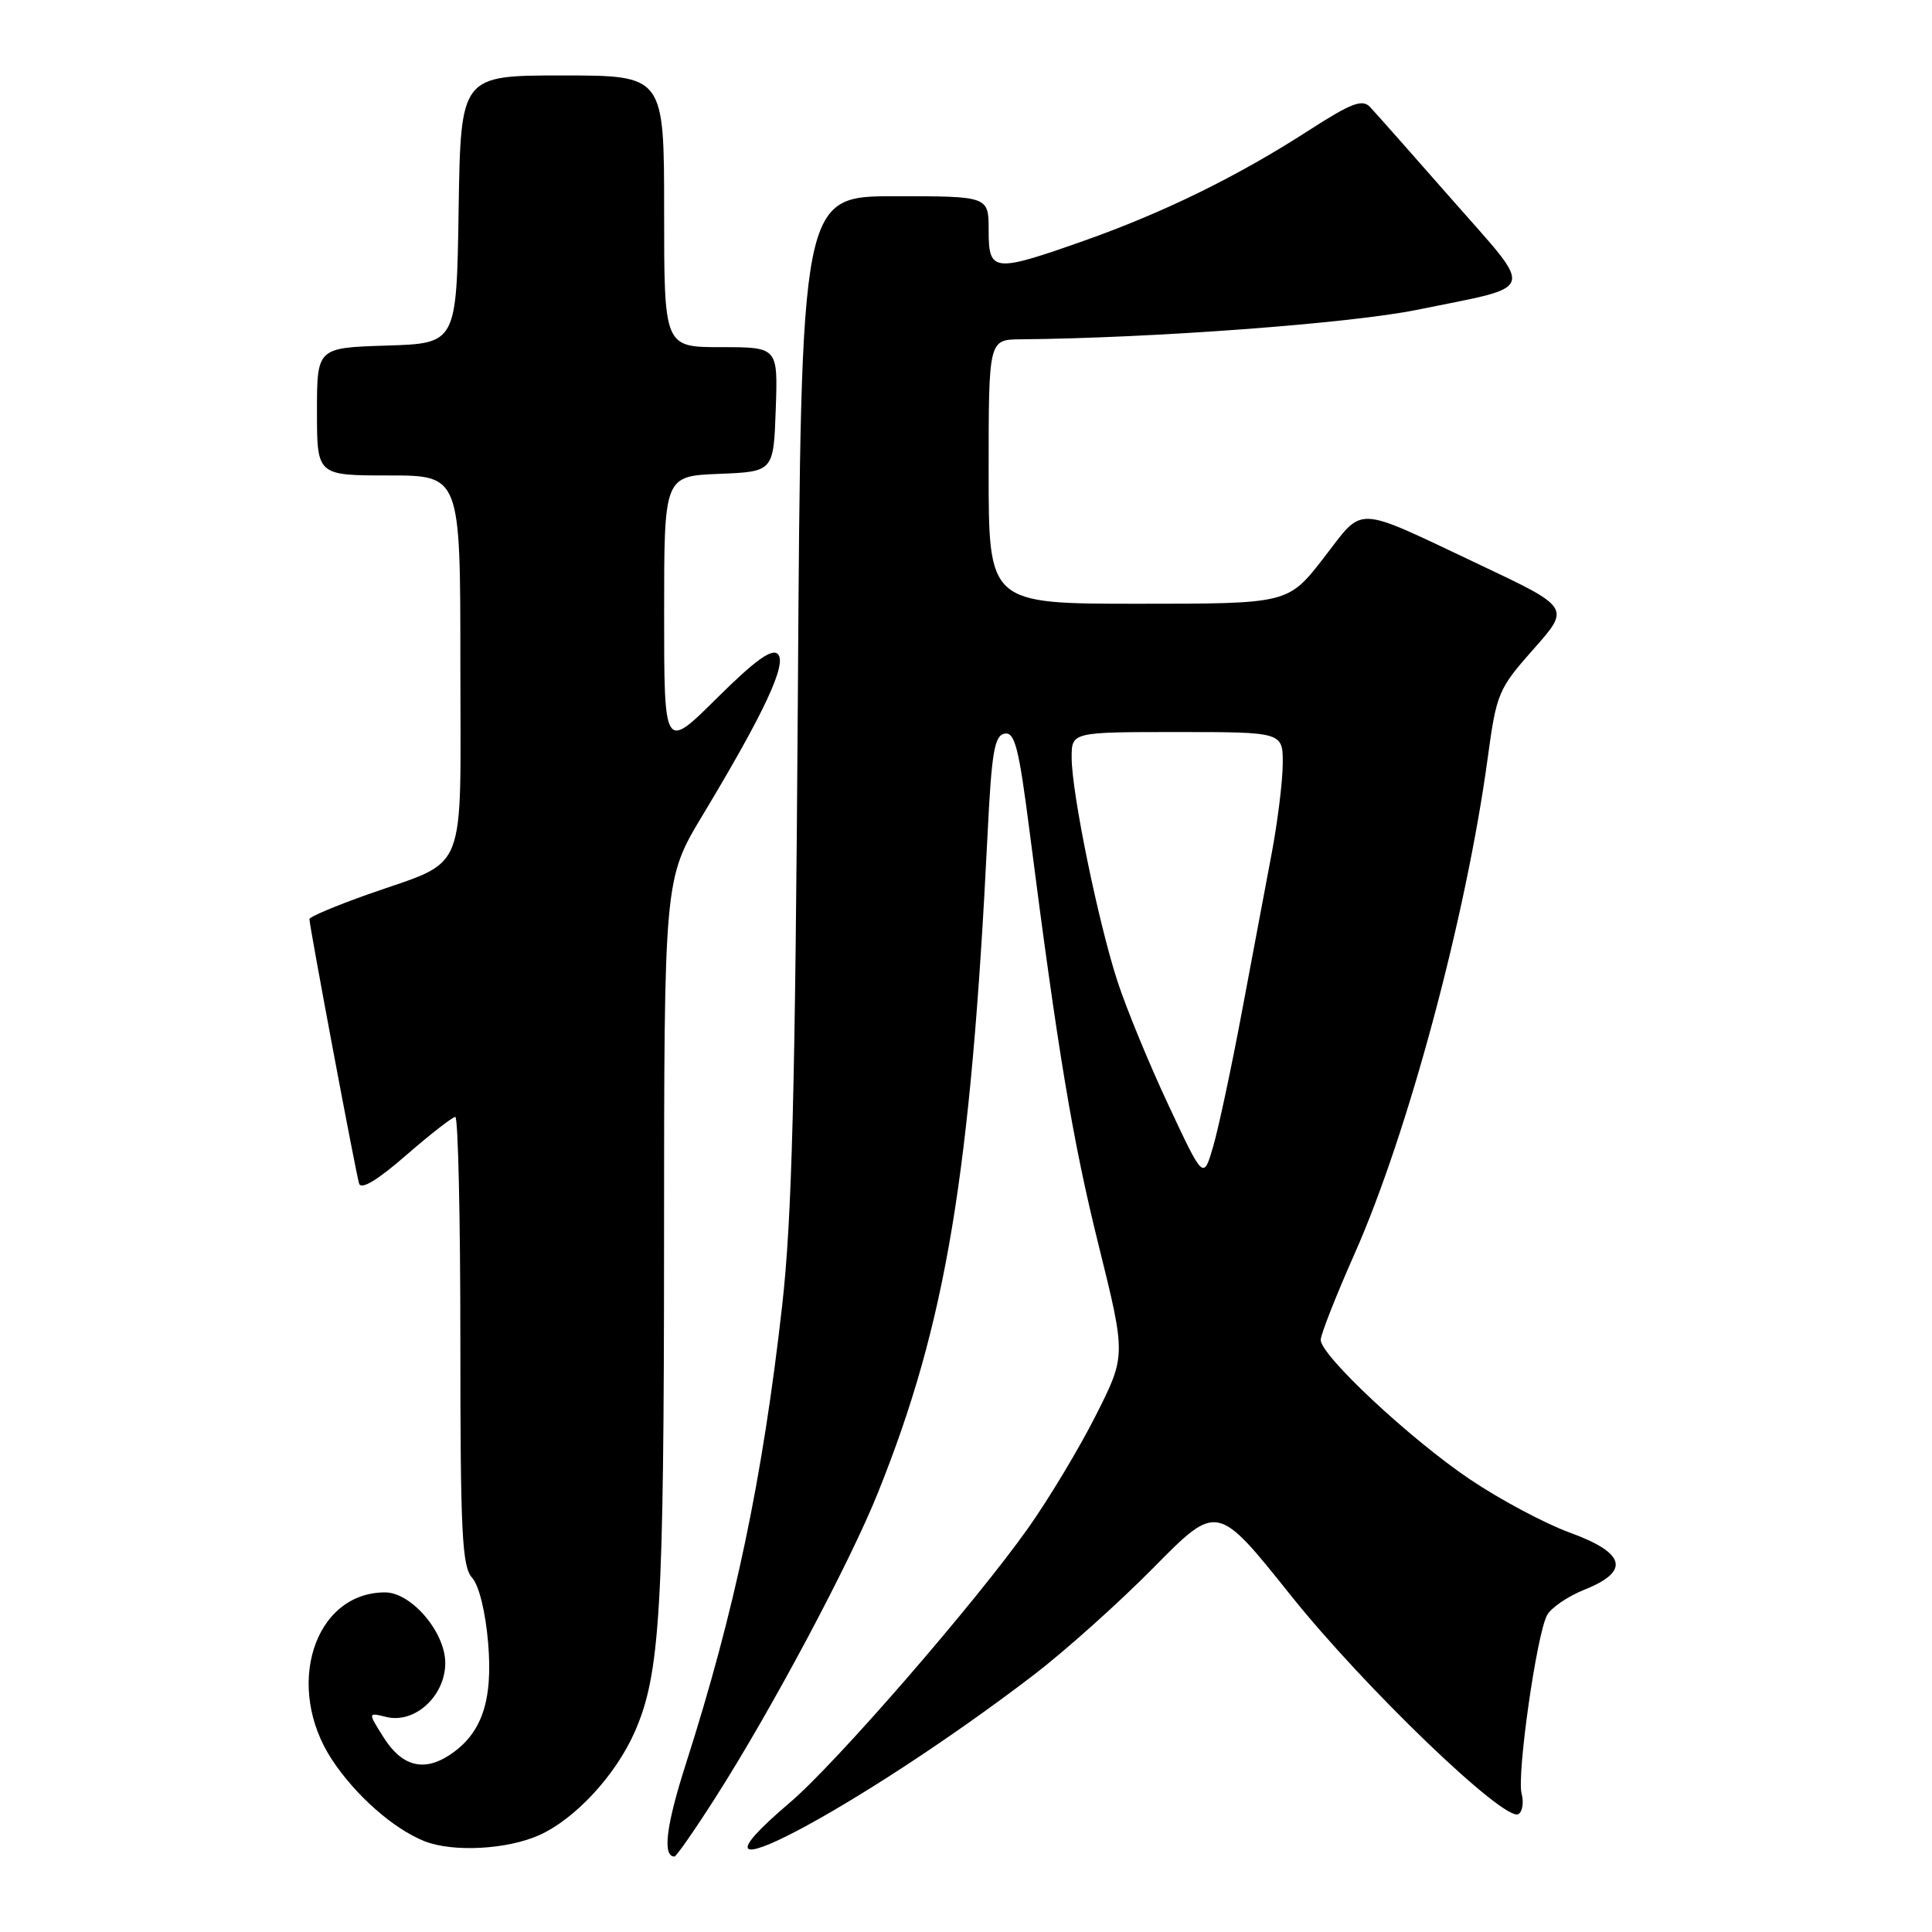 <?xml version="1.0" encoding="UTF-8" standalone="no"?>
<!DOCTYPE svg PUBLIC "-//W3C//DTD SVG 1.1//EN" "http://www.w3.org/Graphics/SVG/1.1/DTD/svg11.dtd" >
<svg xmlns="http://www.w3.org/2000/svg" xmlns:xlink="http://www.w3.org/1999/xlink" version="1.1" viewBox="0 0 256 256">
 <g >
 <path fill="currentColor"
d=" M 94.76 238.25 C 102.18 226.65 112.62 207.07 116.35 197.75 C 125.36 175.31 128.62 155.72 130.86 110.51 C 131.39 99.68 131.77 97.47 133.11 97.21 C 134.47 96.96 135.00 99.05 136.43 110.20 C 140.20 139.56 142.13 151.14 145.59 165.07 C 149.20 179.64 149.20 179.64 145.19 187.57 C 142.99 191.93 138.95 198.65 136.22 202.50 C 129.15 212.48 110.71 233.72 104.64 238.87 C 87.37 253.56 113.61 239.81 137.00 221.92 C 141.12 218.76 148.28 212.36 152.89 207.68 C 161.28 199.18 161.28 199.18 170.99 211.34 C 180.78 223.60 199.40 241.49 201.20 240.38 C 201.74 240.05 201.93 238.82 201.62 237.66 C 200.97 235.15 203.61 216.60 204.99 214.03 C 205.51 213.04 207.75 211.52 209.97 210.63 C 216.04 208.20 215.42 205.78 208.01 203.08 C 204.71 201.88 198.75 198.70 194.76 196.01 C 186.86 190.69 175.00 179.61 175.00 177.54 C 175.00 176.84 177.02 171.70 179.49 166.13 C 186.55 150.21 194.27 121.47 197.12 100.50 C 198.30 91.83 198.52 91.30 203.21 86.00 C 208.08 80.51 208.08 80.51 196.05 74.82 C 179.14 66.84 180.84 66.91 175.38 73.95 C 170.68 80.00 170.68 80.00 150.84 80.00 C 131.00 80.00 131.00 80.00 131.00 62.50 C 131.00 45.00 131.00 45.00 135.25 44.96 C 152.66 44.81 178.86 42.86 187.67 41.07 C 203.93 37.75 203.49 39.10 192.42 26.47 C 187.13 20.44 182.23 14.91 181.54 14.18 C 180.51 13.09 179.06 13.65 173.39 17.30 C 163.99 23.37 154.19 28.17 143.67 31.89 C 131.59 36.15 131.00 36.08 131.00 30.50 C 131.00 26.00 131.00 26.00 118.58 26.00 C 106.15 26.00 106.15 26.00 105.72 92.25 C 105.37 144.83 104.94 161.49 103.64 173.00 C 101.04 196.02 97.38 213.43 90.86 233.79 C 88.26 241.91 87.76 246.00 89.37 246.00 C 89.61 246.00 92.04 242.51 94.76 238.25 Z  M 71.51 243.14 C 76.24 240.99 81.57 235.22 84.08 229.54 C 87.48 221.87 87.98 213.43 87.99 164.50 C 88.00 116.50 88.00 116.50 93.10 108.02 C 101.28 94.43 104.32 87.92 103.07 86.67 C 102.28 85.88 100.03 87.51 94.99 92.51 C 88.00 99.45 88.00 99.45 88.00 81.27 C 88.00 63.09 88.00 63.09 95.25 62.79 C 102.50 62.50 102.50 62.50 102.79 54.25 C 103.08 46.00 103.08 46.00 95.54 46.00 C 88.00 46.00 88.00 46.00 88.00 28.00 C 88.00 10.00 88.00 10.00 74.52 10.00 C 61.05 10.00 61.05 10.00 60.77 27.75 C 60.50 45.50 60.50 45.50 51.25 45.79 C 42.00 46.08 42.00 46.08 42.00 54.54 C 42.00 63.00 42.00 63.00 51.50 63.00 C 61.00 63.00 61.00 63.00 61.00 87.88 C 61.00 116.70 62.19 113.74 48.69 118.53 C 44.46 120.03 41.00 121.49 41.00 121.78 C 41.00 122.70 47.15 155.45 47.58 156.82 C 47.85 157.69 50.01 156.39 53.82 153.07 C 57.03 150.28 59.96 148.00 60.33 148.00 C 60.70 148.00 61.00 161.35 61.00 177.67 C 61.00 203.05 61.22 207.59 62.55 209.05 C 63.47 210.07 64.33 213.56 64.68 217.68 C 65.33 225.43 63.83 229.75 59.54 232.57 C 56.11 234.81 53.23 234.03 50.82 230.20 C 48.74 226.90 48.74 226.90 51.16 227.50 C 54.94 228.45 59.00 224.74 59.00 220.35 C 59.00 216.27 54.50 211.00 51.03 211.00 C 41.58 211.00 37.62 223.56 44.03 233.23 C 47.14 237.92 52.12 242.31 56.20 243.95 C 59.98 245.47 67.23 245.08 71.51 243.14 Z  M 154.82 146.42 C 152.26 140.96 149.23 133.59 148.07 130.03 C 145.51 122.15 142.00 105.03 142.00 100.39 C 142.00 97.00 142.00 97.00 156.00 97.00 C 170.00 97.00 170.00 97.00 169.97 101.25 C 169.95 103.59 169.29 108.88 168.52 113.00 C 167.74 117.12 165.96 126.58 164.57 134.00 C 163.18 141.43 161.46 149.49 160.75 151.92 C 159.46 156.34 159.46 156.34 154.82 146.42 Z "/>
</g>
</svg>